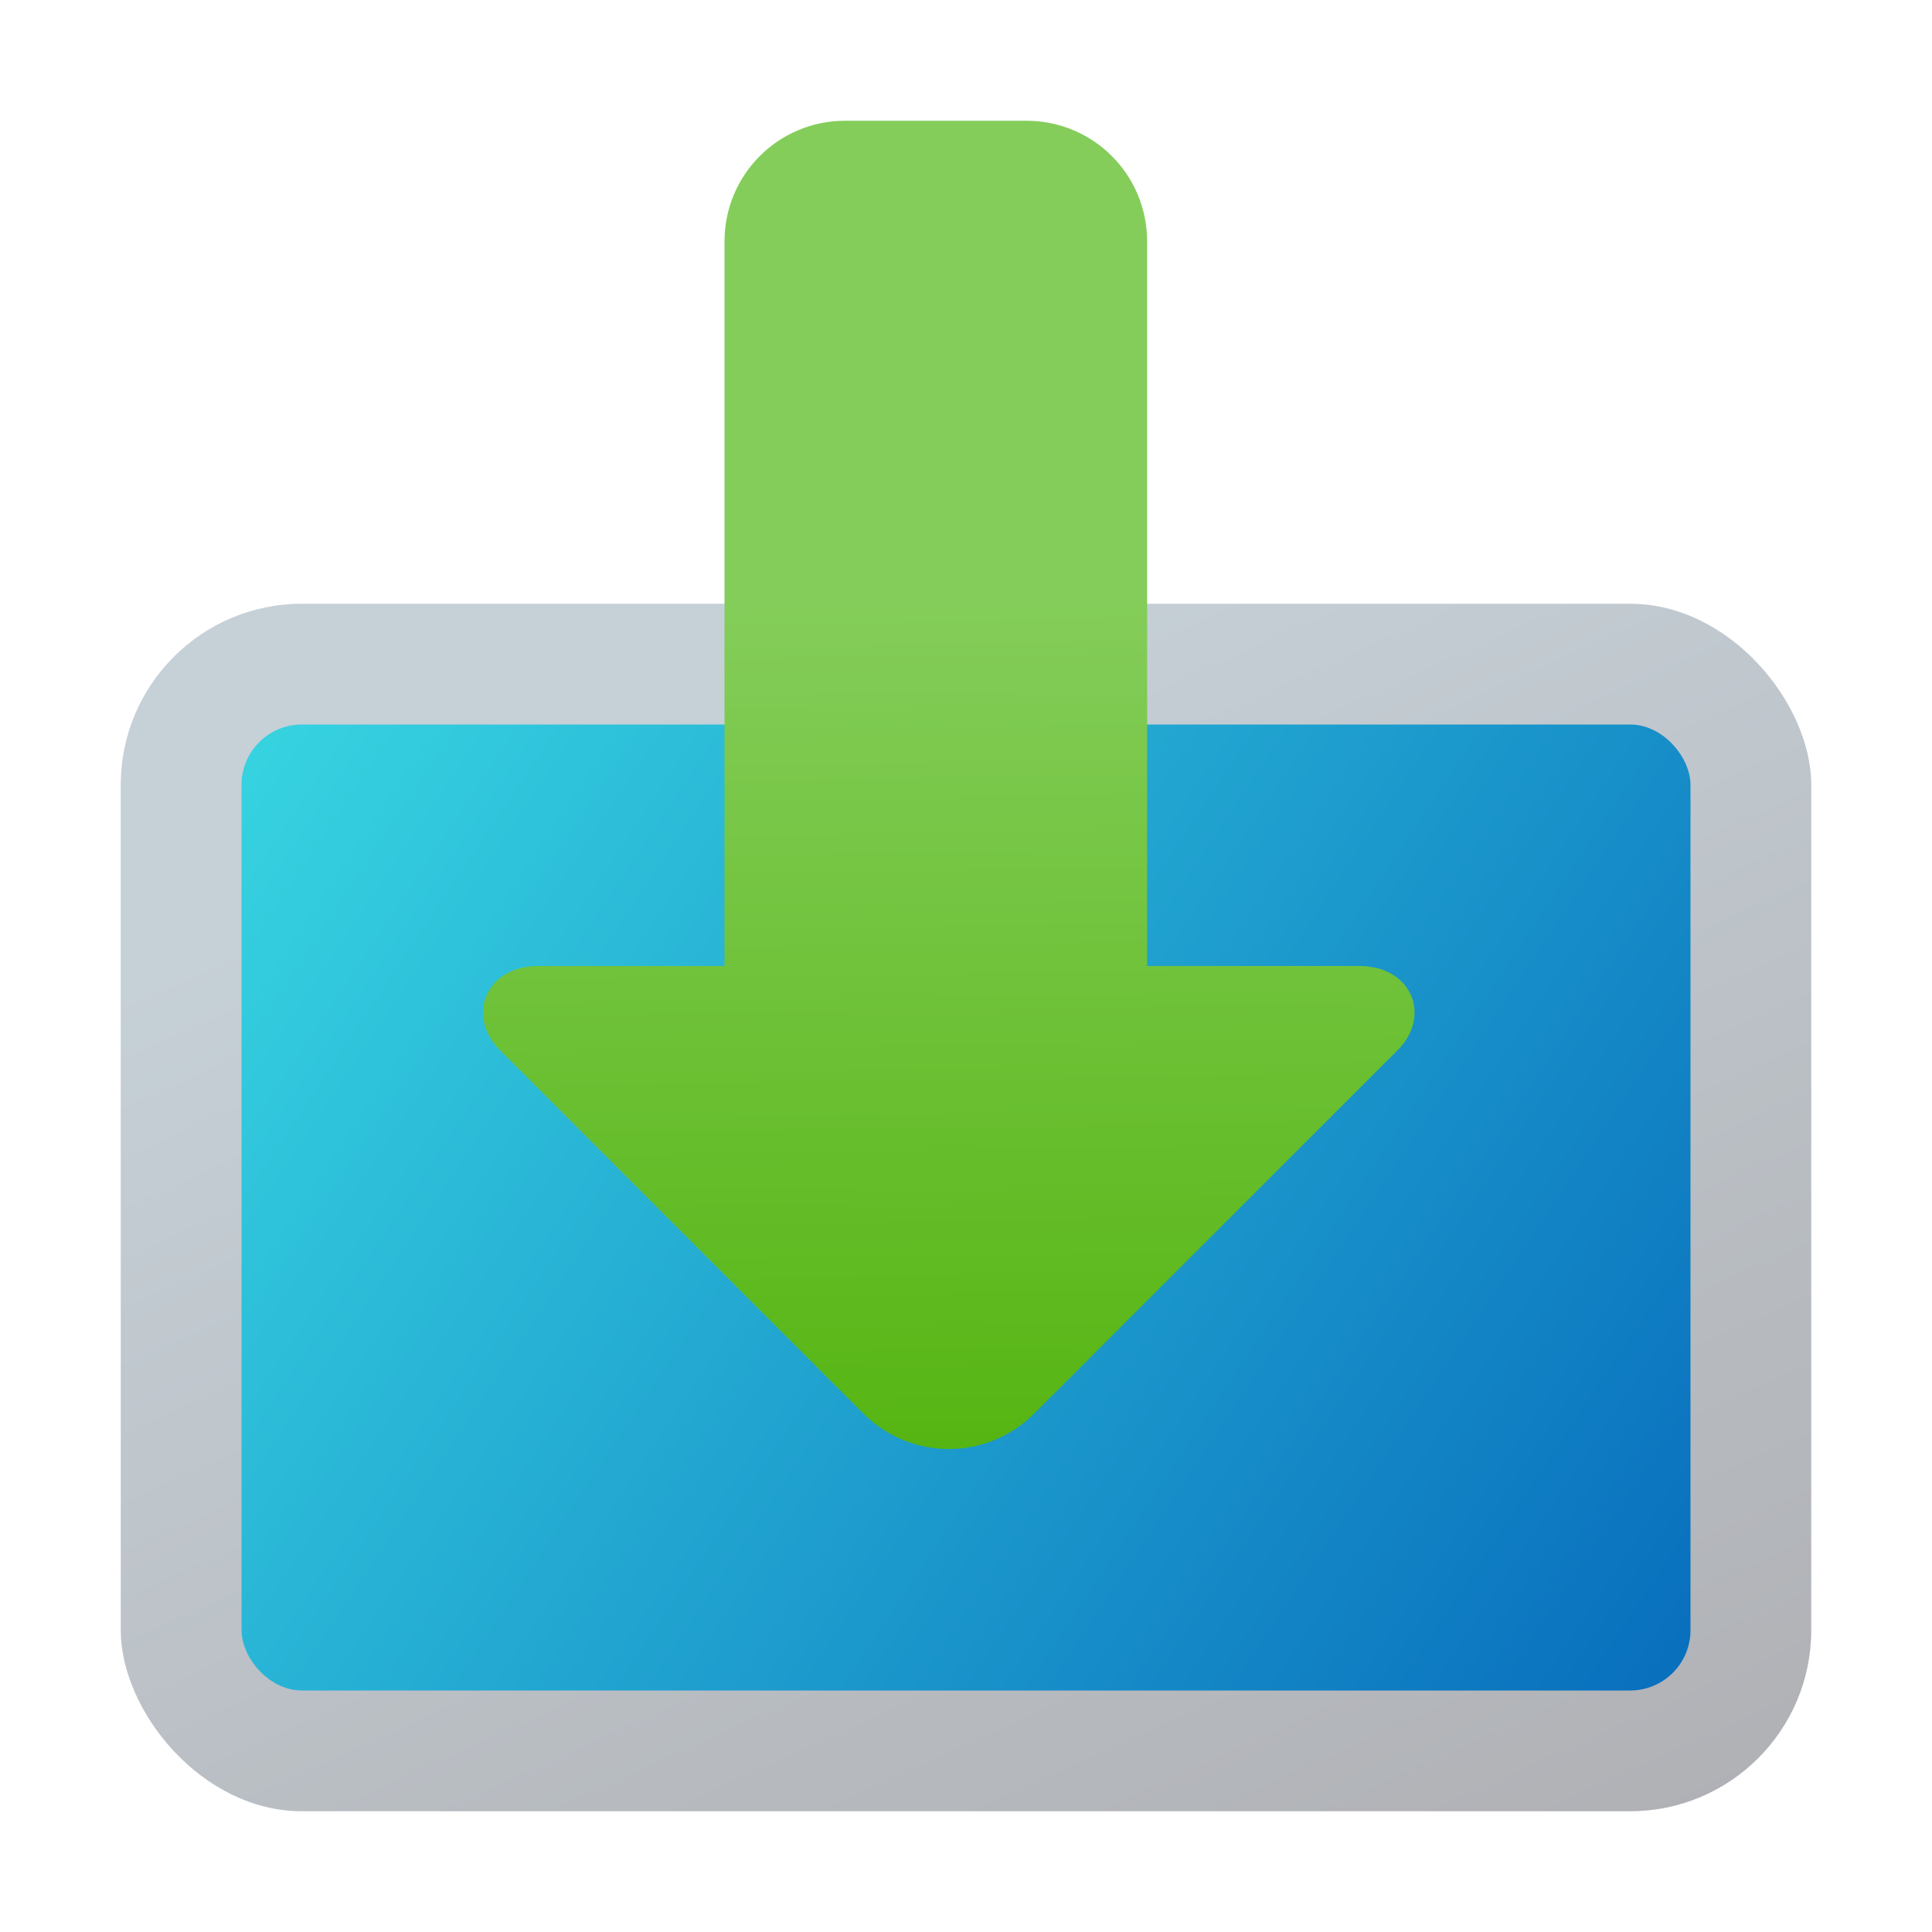 <?xml version="1.0" encoding="UTF-8" standalone="no"?>
<!-- Created with Inkscape (http://www.inkscape.org/) -->

<svg
   width="32"
   height="32"
   viewBox="0 0 32 32"
   version="1.1"
   id="svg2112"
   inkscape:version="1.2.1 (9c6d41e410, 2022-07-14, custom)"
   sodipodi:docname="ubiquity-kde.svg"
   xmlns:inkscape="http://www.inkscape.org/namespaces/inkscape"
   xmlns:sodipodi="http://sodipodi.sourceforge.net/DTD/sodipodi-0.dtd"
   xmlns:xlink="http://www.w3.org/1999/xlink"
   xmlns="http://www.w3.org/2000/svg"
   xmlns:svg="http://www.w3.org/2000/svg">
  <sodipodi:namedview
     id="namedview2114"
     pagecolor="#ffffff"
     bordercolor="#000000"
     borderopacity="0.25"
     inkscape:showpageshadow="2"
     inkscape:pageopacity="0.0"
     inkscape:pagecheckerboard="0"
     inkscape:deskcolor="#d1d1d1"
     inkscape:document-units="px"
     showgrid="false"
     inkscape:zoom="25.0625"
     inkscape:cx="15.98005"
     inkscape:cy="16"
     inkscape:window-width="1920"
     inkscape:window-height="1011"
     inkscape:window-x="0"
     inkscape:window-y="0"
     inkscape:window-maximized="1"
     inkscape:current-layer="svg2112" />
  <defs
     id="defs2109">
    <linearGradient
       inkscape:collect="always"
       id="linearGradient1451">
      <stop
         style="stop-color:#56b512;stop-opacity:1;"
         offset="0"
         id="stop1447" />
      <stop
         style="stop-color:#84cd5a;stop-opacity:1;"
         offset="1"
         id="stop1449" />
    </linearGradient>
    <linearGradient
       inkscape:collect="always"
       xlink:href="#linearGradient11972"
       id="linearGradient1924"
       x1="0.529"
       y1="1.587"
       x2="7.368"
       y2="6.146"
       gradientUnits="userSpaceOnUse"
       gradientTransform="matrix(3.51,0,0,3.51,2.143,6.429)" />
    <linearGradient
       inkscape:collect="always"
       id="linearGradient11972">
      <stop
         style="stop-color:#37d4e1;stop-opacity:1"
         offset="0"
         id="stop11968" />
      <stop
         style="stop-color:#086ebd;stop-opacity:1"
         offset="1"
         id="stop11970" />
    </linearGradient>
    <linearGradient
       inkscape:collect="always"
       xlink:href="#linearGradient3309"
       id="linearGradient933"
       x1="7.5"
       y1="2.65"
       x2="15"
       y2="15.983"
       gradientUnits="userSpaceOnUse"
       gradientTransform="matrix(1.867,0,0,1.5,2,6.025)" />
    <linearGradient
       inkscape:collect="always"
       id="linearGradient3309">
      <stop
         style="stop-color:#c6d0d7;stop-opacity:1;"
         offset="0"
         id="stop3305" />
      <stop
         style="stop-color:#afb0b4;stop-opacity:1;"
         offset="1"
         id="stop3307" />
    </linearGradient>
    <linearGradient
       inkscape:collect="always"
       xlink:href="#linearGradient1451"
       id="linearGradient1453"
       x1="8"
       y1="11"
       x2="7.893"
       y2="4"
       gradientUnits="userSpaceOnUse"
       gradientTransform="matrix(2,0,0,2,-0.285,2)" />
  </defs>
  <rect
     style="fill:url(#linearGradient933);fill-opacity:1;stroke-width:1.673"
     id="rect371"
     width="28"
     height="20"
     x="2"
     y="10"
     ry="3" />
  <rect
     style="fill:url(#linearGradient1924);fill-opacity:1;stroke-width:2.786;stroke-linecap:round;stroke-linejoin:round"
     id="rect1836"
     width="24"
     height="16"
     x="4"
     y="12"
     ry="1" />
  <path
     id="rect753"
     style="fill:url(#linearGradient1453);fill-opacity:1;stroke-width:2;stroke-linecap:round;stroke-linejoin:round"
     d="M 14,2 C 12.892,2 12,2.892 12,4 V 16 H 8.914 c -0.886,8.9e-4 -1.206,0.854 -0.609,1.418 l 5.992,5.992 C 14.69,23.803 15.203,24 15.715,24 c 0.512,0 1.025,-0.197 1.418,-0.59 l 5.992,-5.992 C 23.722,16.854 23.401,16.001 22.516,16 H 19 V 4 C 19,2.892 18.108,2 17,2 Z"
     sodipodi:nodetypes="sscccssccccsss" />
</svg>
